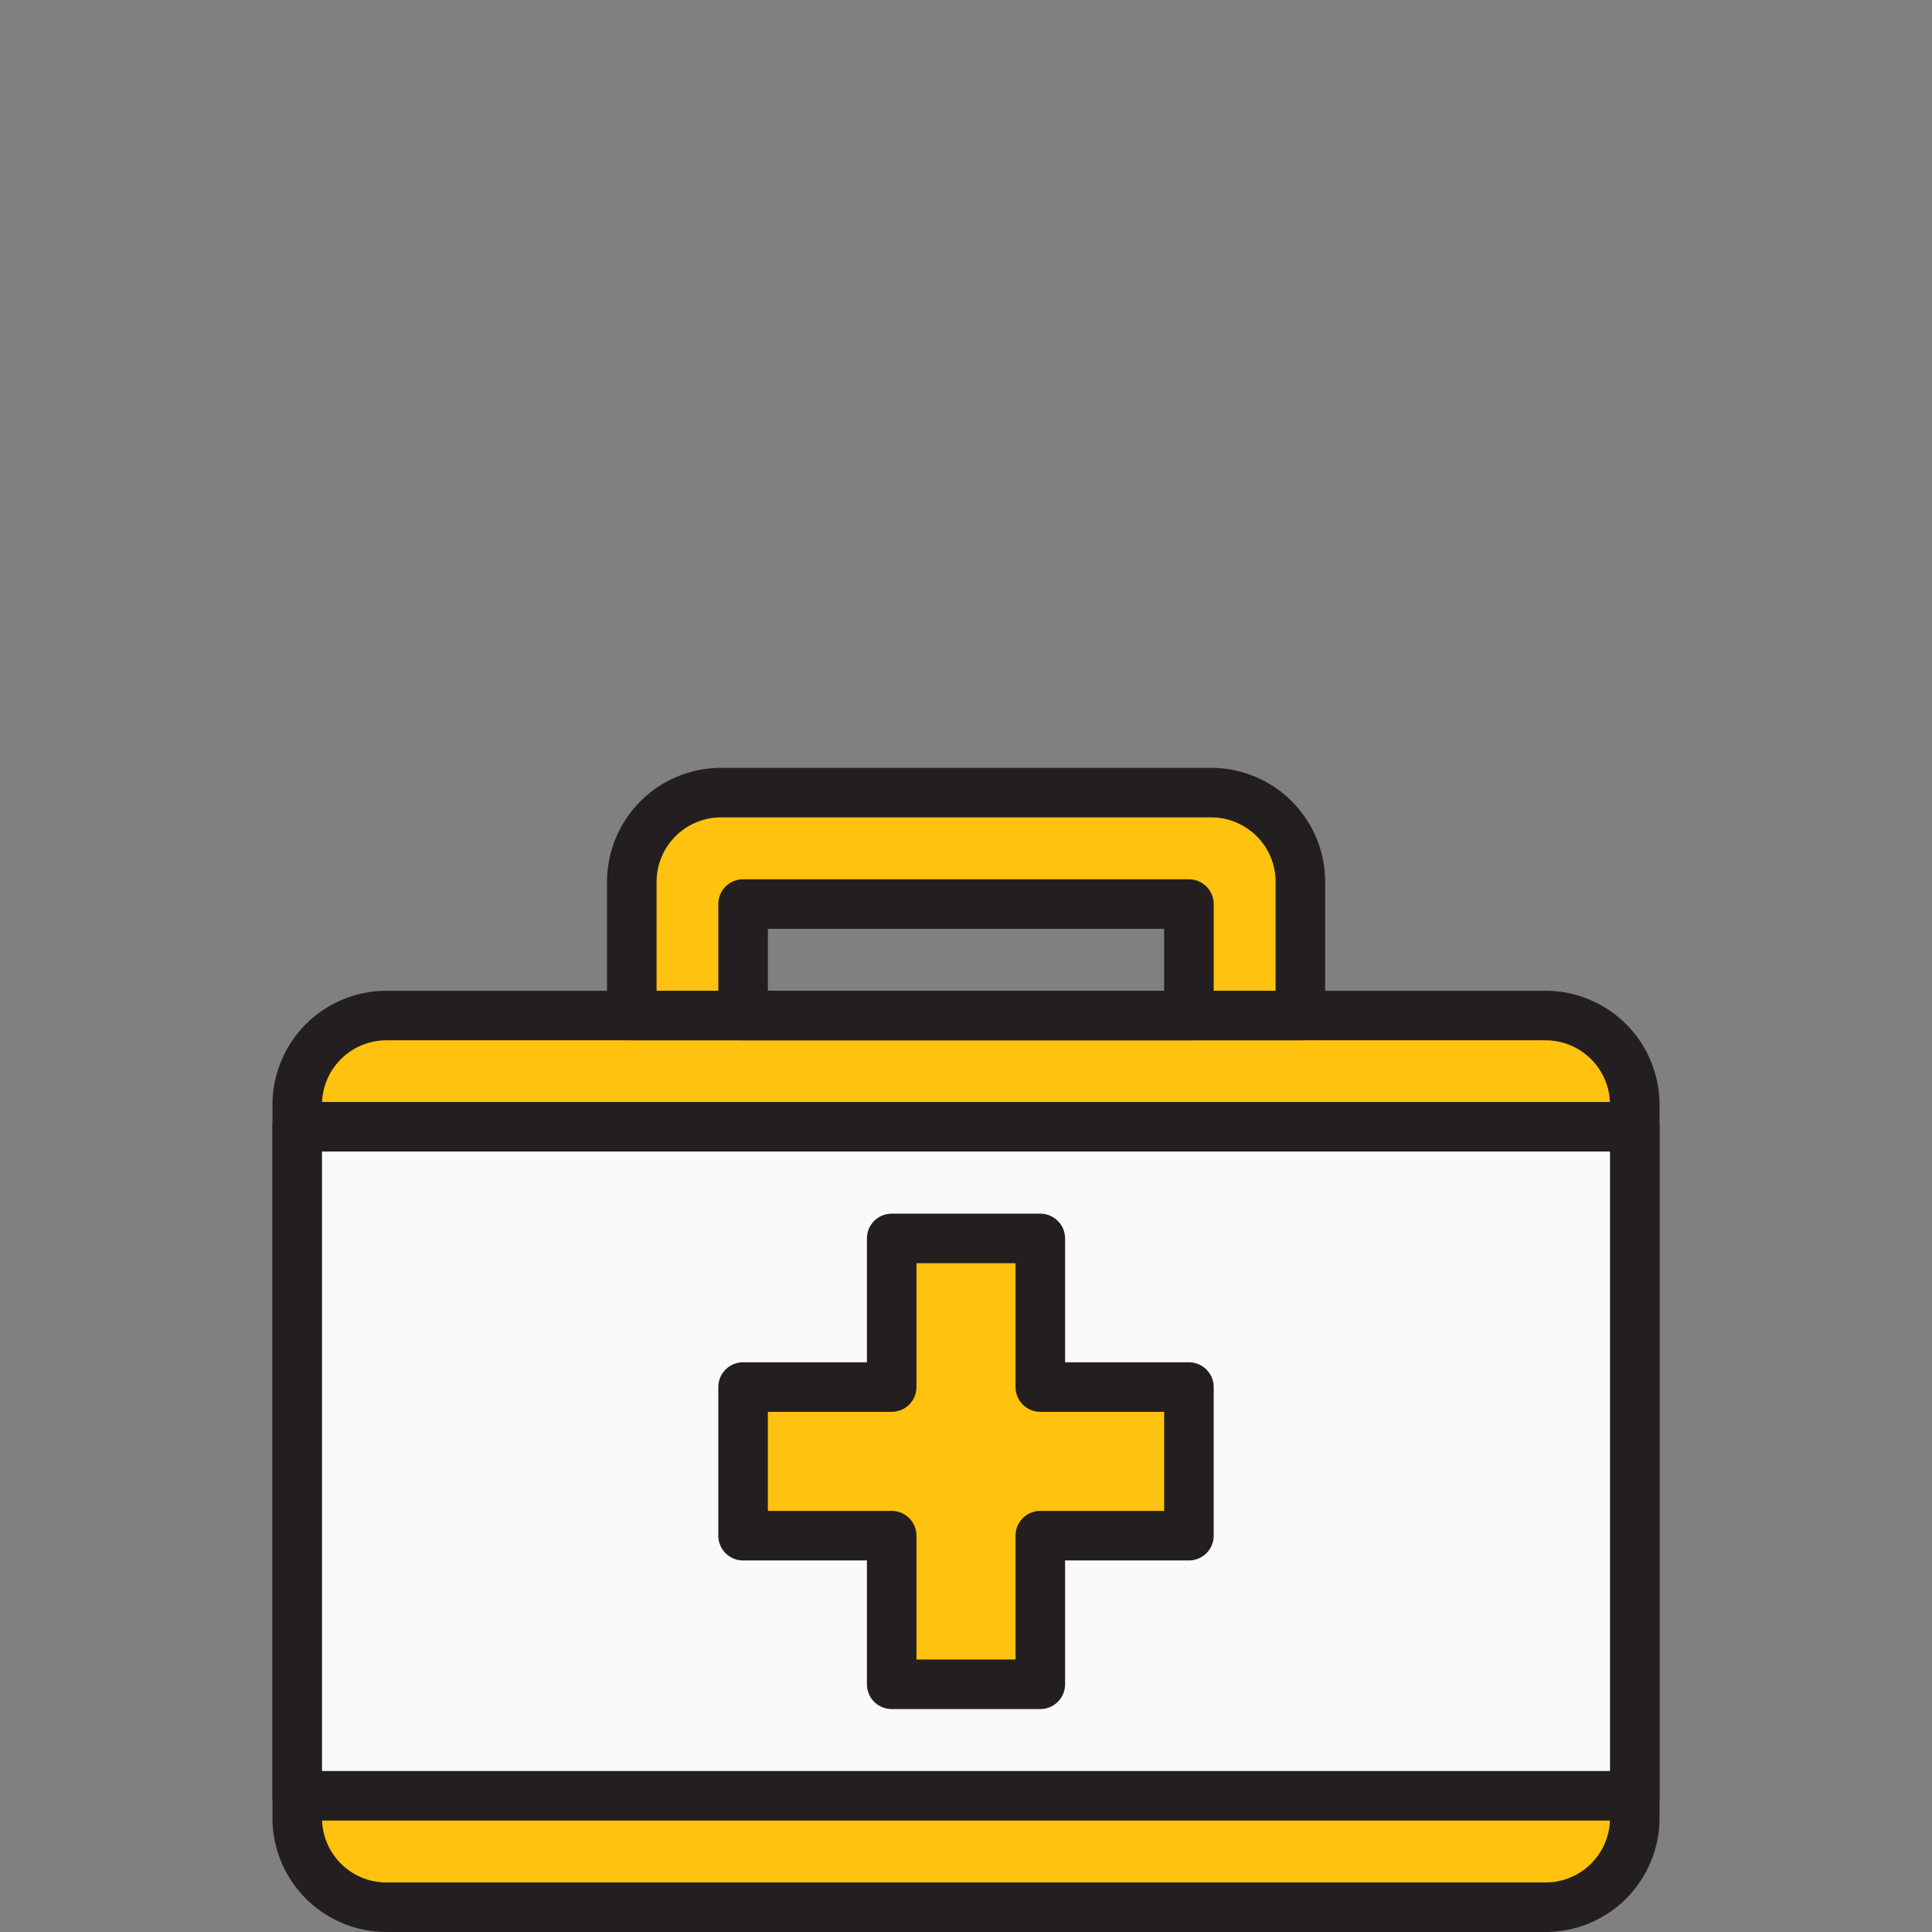 <svg id="Layer_1" data-name="Layer 1" xmlns="http://www.w3.org/2000/svg" xmlns:xlink="http://www.w3.org/1999/xlink" viewBox="0 0 156 156"><rect x="0" y="0" width="156" height="156" fill="#808080" stroke="none"/><defs><style>.cls-1{fill:none;}.cls-2{fill:#ffc20e;}.cls-3{clip-path:url(#clip-path);}.cls-4{fill:#231f20;}.cls-5{fill:#fafafd;}</style><clipPath id="clip-path"><rect class="cls-1" x="22" y="62" width="112" height="94"/></clipPath></defs><title>SolarAid-Health</title><path class="cls-2" d="M97.8,64H58.217a7.201,7.201,0,0,0-7.201,7.2V82H60v-9H96v9h9V71.2A7.2,7.2,0,0,0,97.8,64Z"/><g class="cls-3"><path class="cls-2" d="M124.8,154H31.2a7.201,7.201,0,0,1-7.2-7.2V89.2a7.201,7.201,0,0,1,7.2-7.2H124.8a7.201,7.201,0,0,1,7.2,7.2V146.8a7.201,7.201,0,0,1-7.2,7.2"/><path class="cls-4" d="M124.8,156H31.2a9.21,9.21,0,0,1-9.2-9.2V89.2A9.21,9.21,0,0,1,31.2,80h93.6A9.21,9.21,0,0,1,134,89.2v57.6A9.21,9.21,0,0,1,124.8,156ZM31.2,84A5.206,5.206,0,0,0,26,89.2v57.6A5.206,5.206,0,0,0,31.2,152h93.6a5.206,5.206,0,0,0,5.2-5.2V89.2A5.206,5.206,0,0,0,124.8,84Z"/><path class="cls-4" d="M105,84H51.016a2,2,0,0,1-2-2V71.2a9.211,9.211,0,0,1,9.201-9.2H97.8a9.21,9.21,0,0,1,9.2,9.2v10.8A2,2,0,0,1,105,84Zm-51.984-4h49.984V71.2a5.206,5.206,0,0,0-5.2-5.2H58.218a5.206,5.206,0,0,0-5.201,5.2Z"/></g><path class="cls-4" d="M96,84H60a2,2,0,0,1-2-2v-9a2,2,0,0,1,2-2H96a2,2,0,0,1,2,2v9A2,2,0,0,1,96,84ZM62,80H94v-5H62Z"/><rect class="cls-5" x="24" y="90.979" width="108" height="54.021"/><g class="cls-3"><path class="cls-4" d="M132,147H24a2,2,0,0,1-2-2V90.979a2,2,0,0,1,2-2H132a2,2,0,0,1,2,2V145A2,2,0,0,1,132,147ZM26,143H130V92.979H26Z"/></g><polygon class="cls-2" points="72 111.999 72 99.999 84 99.999 84 111.999 96 111.999 96 123.999 84 123.999 84 135.999 72 135.999 72 123.999 60 123.999 60 111.999 72 111.999"/><path class="cls-4" d="M84,137.999H72a2,2,0,0,1-2-2v-10H60a2,2,0,0,1-2-2v-12a2,2,0,0,1,2-2H70v-10a2,2,0,0,1,2-2H84a2,2,0,0,1,2,2v10H96a2,2,0,0,1,2,2v12a2,2,0,0,1-2,2H86v10A2,2,0,0,1,84,137.999Zm-10-4h8v-10a2,2,0,0,1,2-2H94v-8H84a2,2,0,0,1-2-2v-10H74v10a2,2,0,0,1-2,2H62v8H72a2,2,0,0,1,2,2Z"/></svg>